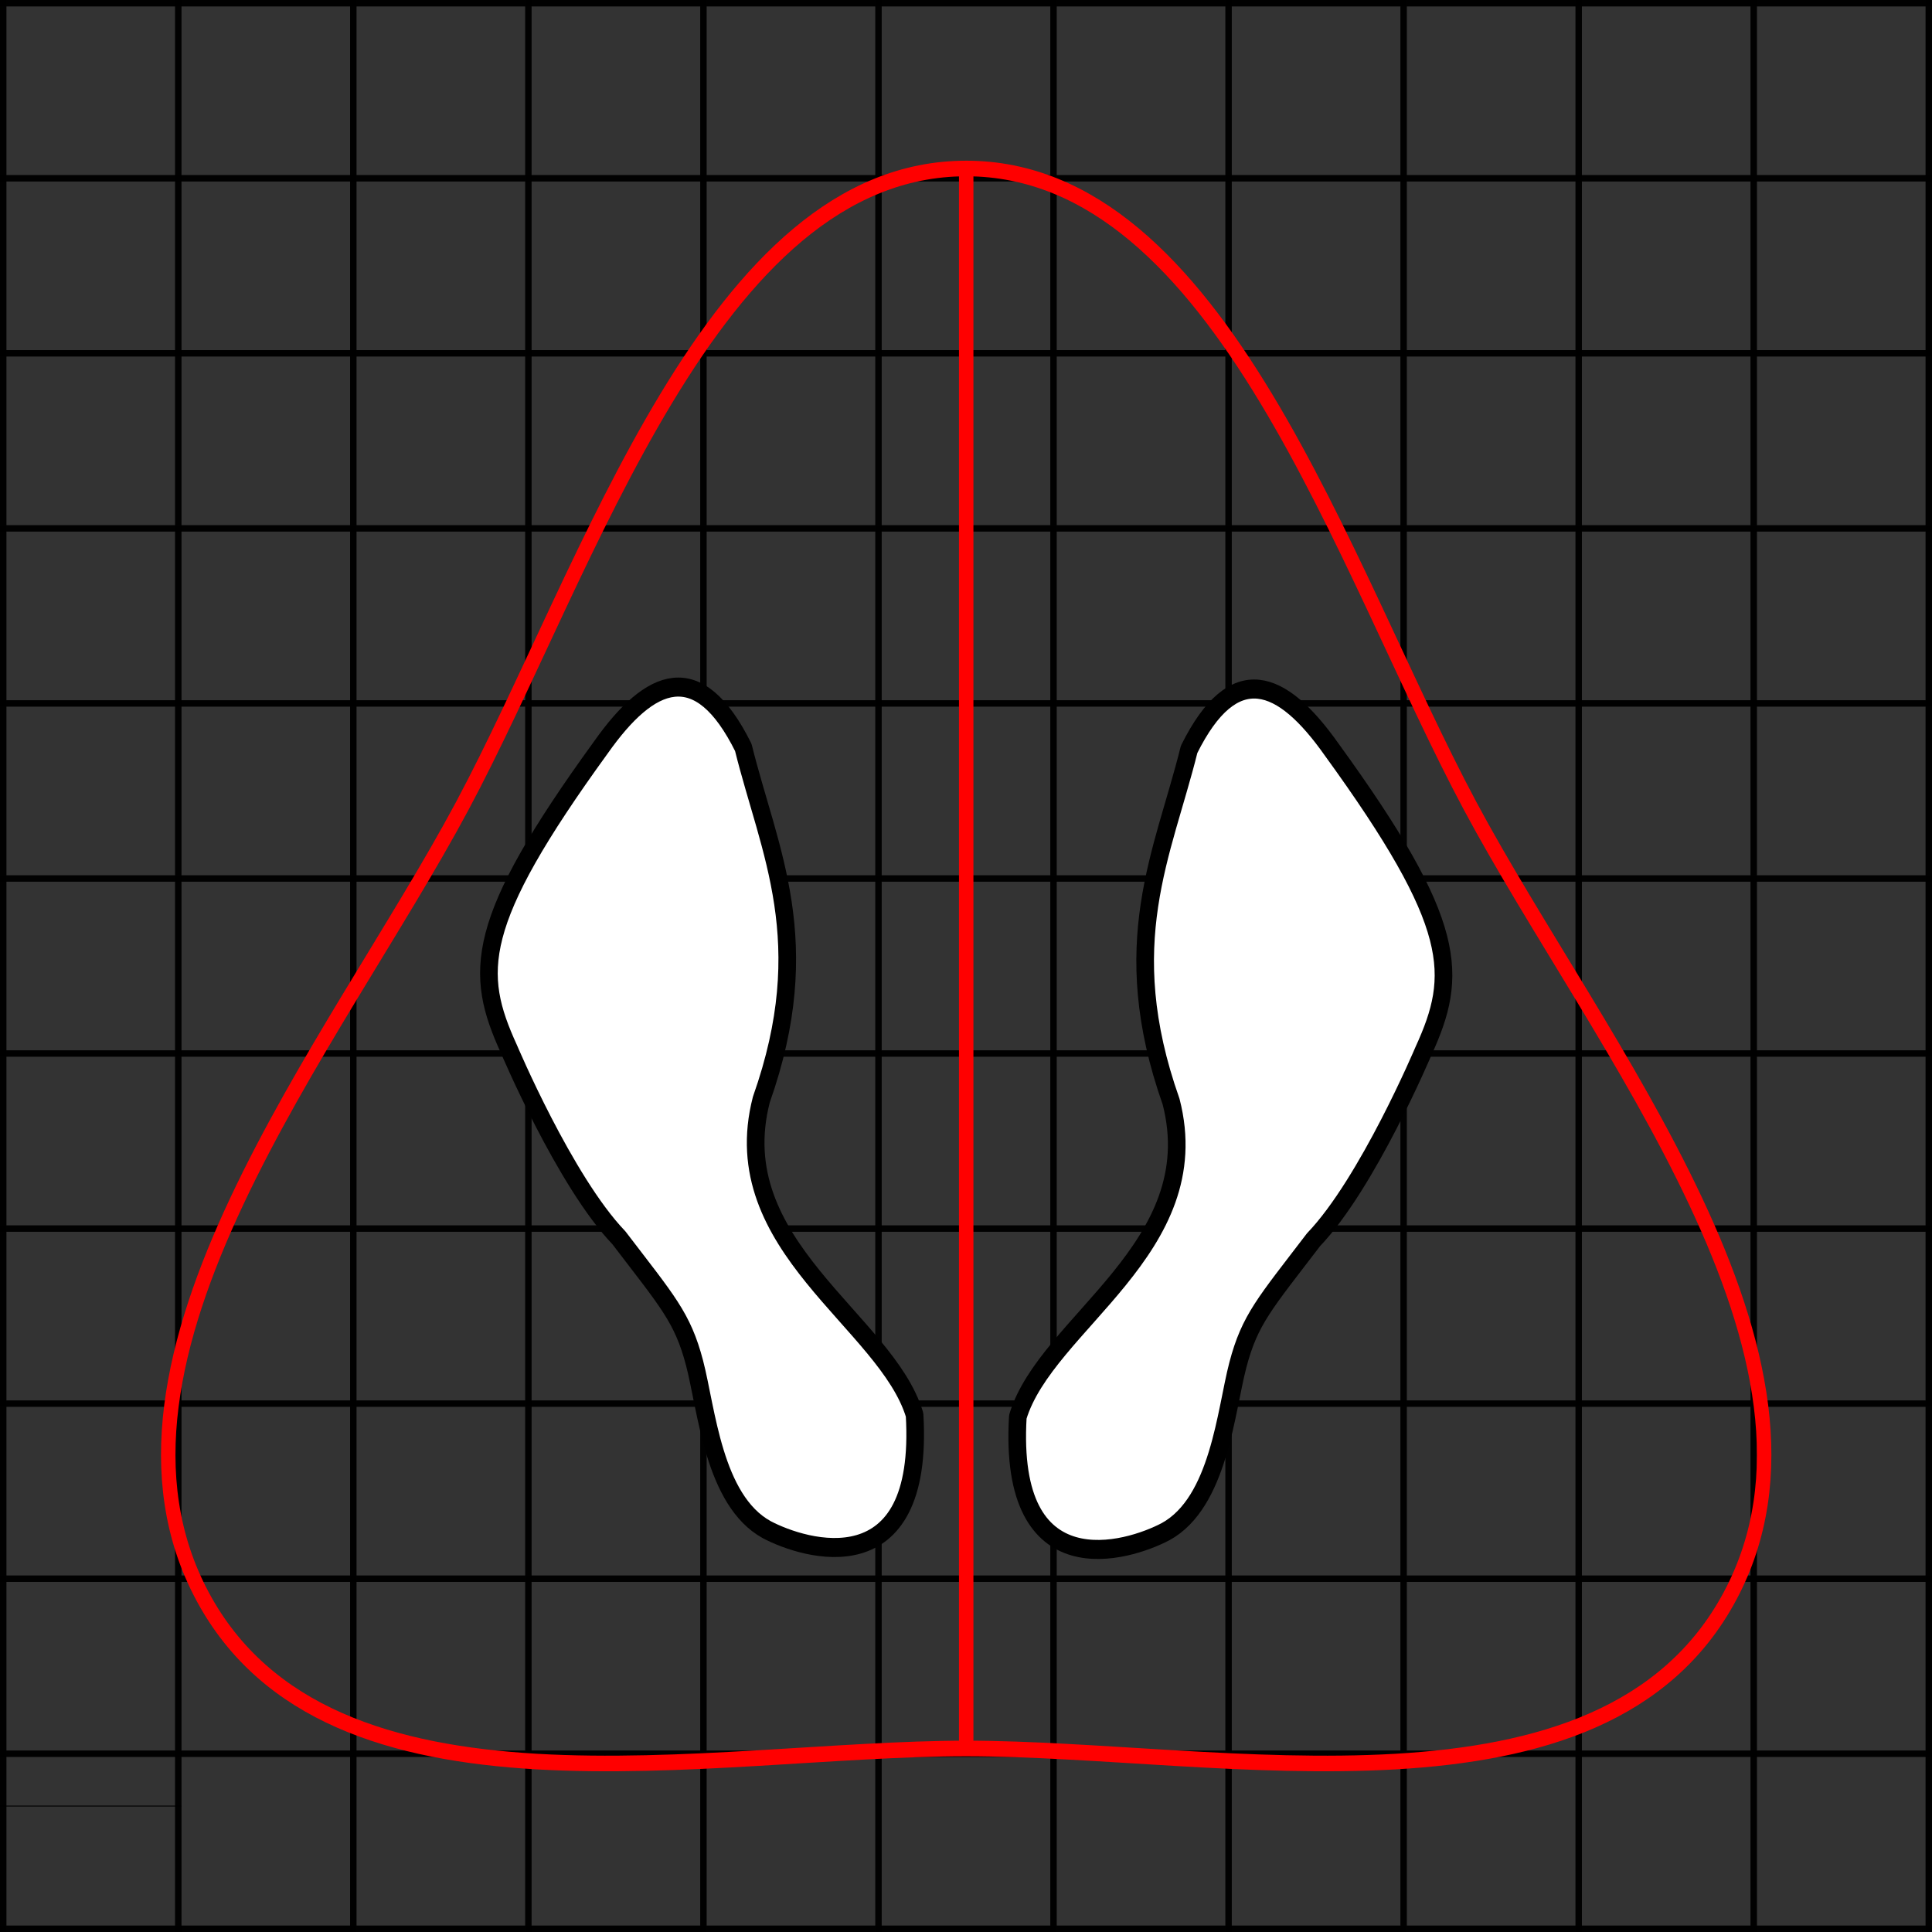 <?xml version="1.0" encoding="UTF-8" standalone="no"?>
<!-- Created with Inkscape (http://www.inkscape.org/) -->

<svg
   xmlns:dc="http://purl.org/dc/elements/1.1/"
   xmlns:cc="http://creativecommons.org/ns#"
   xmlns:rdf="http://www.w3.org/1999/02/22-rdf-syntax-ns#"
   xmlns:svg="http://www.w3.org/2000/svg"
   xmlns="http://www.w3.org/2000/svg"
   xmlns:xlink="http://www.w3.org/1999/xlink"
   xmlns:sodipodi="http://sodipodi.sourceforge.net/DTD/sodipodi-0.dtd"
   xmlns:inkscape="http://www.inkscape.org/namespaces/inkscape"
   width="60cm"
   height="60cm"
   viewBox="0 0 2125.984 2125.984"
   id="svg2"
   version="1.1"
   inkscape:version="0.91 r"
   sodipodi:docname="triada6060.svg"
   inkscape:export-filename="/home/debaq/Escritorio/Triada/triada.png"
   inkscape:export-xdpi="90"
   inkscape:export-ydpi="90">
  <rect x="0" y="0" width="2125.984" height="2125.984" fill="#333333" stroke="none"/>
  <defs
     id="defs4">
    <pattern
       inkscape:collect="always"
       xlink:href="#Checkerboard"
       id="pattern11629"
       patternTransform="matrix(146.461,0,0,146.461,-774.097,299.086)" />
    <pattern
       inkscape:collect="always"
       xlink:href="#Checkerboard"
       id="pattern5617"
       patternTransform="matrix(10,0,0,10,-775.597,297.586)" />
    <pattern
       inkscape:stockid="Checkerboard"
       id="Checkerboard"
       patternTransform="translate(0,0) scale(10,10)"
       height="2"
       width="2"
       patternUnits="userSpaceOnUse"
       inkscape:collect="always"
       inkscape:isstock="true">
      <rect
         id="rect4968"
         height="1"
         width="1"
         y="0"
         x="0"
         style="fill:black;stroke:none" />
      <rect
         id="rect4970"
         height="1"
         width="1"
         y="1"
         x="1"
         style="fill:black;stroke:none" />
    </pattern>
    <pattern
       patternUnits="userSpaceOnUse"
       width="1063.481"
       height="1063.481"
       patternTransform="translate(775.597,-297.586)"
       id="pattern5614">
      <rect
         inkscape:export-ydpi="90"
         inkscape:export-xdpi="90"
         y="4.134"
         x="4.134"
         height="1055.214"
         width="1055.214"
         id="rect4166"
         style="fill:url(#pattern5617);fill-opacity:1;stroke:#000000;stroke-width:8.267;stroke-linejoin:round;stroke-miterlimit:4;stroke-dasharray:none;stroke-opacity:1" />
    </pattern>
    <pattern
       patternUnits="userSpaceOnUse"
       width="1066.481"
       height="1066.481"
       patternTransform="translate(774.097,-299.086)"
       id="pattern11635">
      <rect
         inkscape:export-ydpi="90"
         inkscape:export-xdpi="90"
         id="rect5619"
         y="1.5"
         x="1.5"
         height="1063.481"
         width="1063.481"
         style="fill:url(#pattern11629);fill-opacity:1;stroke:#000000;stroke-width:3;stroke-miterlimit:4;stroke-dasharray:none;stroke-opacity:1" />
    </pattern>
  </defs>
  <sodipodi:namedview
     id="base"
     pagecolor="#ffffff"
     bordercolor="#666666"
     borderopacity="1.0"
     inkscape:pageopacity="0.0"
     inkscape:pageshadow="2"
     inkscape:zoom="0.26113864"
     inkscape:cx="952.79463"
     inkscape:cy="1063.3718"
     inkscape:document-units="px"
     inkscape:current-layer="layer1"
     showgrid="false"
     inkscape:window-width="1280"
     inkscape:window-height="743"
     inkscape:window-x="0"
     inkscape:window-y="0"
     inkscape:window-maximized="1"
     units="cm"
     inkscape:snap-bbox="true"
     inkscape:bbox-nodes="true"
     inkscape:showpageshadow="false"
     showborder="true" />
  <g
     inkscape:label="Capa 1"
     inkscape:groupmode="layer"
     id="layer1"
     transform="translate(0,1073.622)">
    <path
       style="opacity:0.98;fill:#ff0000;fill-rule:evenodd;stroke:#000000;stroke-width:7.087;stroke-linecap:butt;stroke-linejoin:miter;stroke-miterlimit:4;stroke-dasharray:none;stroke-opacity:1"
       d="M 5.6952803e-5,470.938 2125.984,470.938"
       id="path8117"
       inkscape:connector-curvature="0" />
    <path
       style="opacity:0.98;fill:#ff0000;fill-rule:evenodd;stroke:#000000;stroke-width:7.087;stroke-linecap:butt;stroke-linejoin:miter;stroke-miterlimit:4;stroke-dasharray:none;stroke-opacity:1"
       d="m -1.267972e-4,1048.819 2125.985,0"
       id="path8117-6"
       inkscape:connector-curvature="0" />
    <path
       style="opacity:0.98;fill:#ff0000;fill-rule:evenodd;stroke:#000000;stroke-width:7.087;stroke-linecap:butt;stroke-linejoin:miter;stroke-miterlimit:4;stroke-dasharray:none;stroke-opacity:1"
       d="m -1.119458e-4,856.192 2125.985,0"
       id="path8117-9"
       inkscape:connector-curvature="0" />
    <path
       style="opacity:0.98;fill:#ff0000;fill-rule:evenodd;stroke:#000000;stroke-width:7.087;stroke-linecap:butt;stroke-linejoin:miter;stroke-miterlimit:4;stroke-dasharray:none;stroke-opacity:1"
       d="m -1.322972e-4,663.565 2125.985,0"
       id="path8117-8"
       inkscape:connector-curvature="0" />
    <path
       style="opacity:0.98;fill:#ff0000;fill-rule:evenodd;stroke:#000000;stroke-width:7.087;stroke-linecap:butt;stroke-linejoin:miter;stroke-miterlimit:4;stroke-dasharray:none;stroke-opacity:1"
       d="m -1.507972e-4,278.31 2125.985,0"
       id="path8117-7"
       inkscape:connector-curvature="0" />
    <path
       style="opacity:0.98;fill:#ff0000;fill-rule:evenodd;stroke:#000000;stroke-width:7.087;stroke-linecap:butt;stroke-linejoin:miter;stroke-miterlimit:4;stroke-dasharray:none;stroke-opacity:1"
       d="m -1.458972e-4,85.683 2125.985,0"
       id="path8117-3"
       inkscape:connector-curvature="0" />
    <path
       style="opacity:0.98;fill:#ff0000;fill-rule:evenodd;stroke:#000000;stroke-width:7.087;stroke-linecap:butt;stroke-linejoin:miter;stroke-miterlimit:4;stroke-dasharray:none;stroke-opacity:1"
       d="m -2.842972e-4,-106.944 2125.985,0"
       id="path8117-3-8"
       inkscape:connector-curvature="0" />
    <path
       style="opacity:0.98;fill:#ff0000;fill-rule:evenodd;stroke:#000000;stroke-width:7.087;stroke-linecap:butt;stroke-linejoin:miter;stroke-miterlimit:4;stroke-dasharray:none;stroke-opacity:1"
       d="m -3.092972e-4,-299.571 2125.985,0"
       id="path8117-3-2"
       inkscape:connector-curvature="0" />
    <path
       style="opacity:0.98;fill:#ff0000;fill-rule:evenodd;stroke:#000000;stroke-width:7.087;stroke-linecap:butt;stroke-linejoin:miter;stroke-miterlimit:4;stroke-dasharray:none;stroke-opacity:1"
       d="m -3.342972e-4,-492.198 2125.985,0"
       id="path8117-3-9"
       inkscape:connector-curvature="0" />
    <path
       style="opacity:0.98;fill:#ff0000;fill-rule:evenodd;stroke:#000000;stroke-width:7.087;stroke-linecap:butt;stroke-linejoin:miter;stroke-miterlimit:4;stroke-dasharray:none;stroke-opacity:1"
       d="m -3.322972e-4,-684.826 2125.985,0"
       id="path8117-3-5"
       inkscape:connector-curvature="0" />
    <path
       style="opacity:0.98;fill:#ff0000;fill-rule:evenodd;stroke:#000000;stroke-width:7.087;stroke-linecap:butt;stroke-linejoin:miter;stroke-miterlimit:4;stroke-dasharray:none;stroke-opacity:1"
       d="m -2.597972e-4,-877.453 2125.985,0"
       id="path8117-3-89"
       inkscape:connector-curvature="0" />
    <path
       style="opacity:0.98;fill:#ff0000;fill-rule:evenodd;stroke:#000000;stroke-width:7.087;stroke-linecap:butt;stroke-linejoin:miter;stroke-miterlimit:4;stroke-dasharray:none;stroke-opacity:1"
       d="m -2.882972e-4,-1070.08 2125.985,0"
       id="path8117-3-6"
       inkscape:connector-curvature="0" />
    <path
       inkscape:connector-curvature="0"
       id="path8203"
       d="m 581.424,-1073.623 0,2125.984"
       style="opacity:0.98;fill:#000000;fill-rule:evenodd;stroke:#000000;stroke-width:7.087;stroke-linecap:butt;stroke-linejoin:miter;stroke-miterlimit:4;stroke-dasharray:none;stroke-opacity:1" />
    <path
       inkscape:connector-curvature="0"
       id="path8205"
       d="m 3.542,-1073.623 0,2125.985"
       style="opacity:0.98;fill:#000000;fill-rule:evenodd;stroke:#000000;stroke-width:7.087;stroke-linecap:butt;stroke-linejoin:miter;stroke-miterlimit:4;stroke-dasharray:none;stroke-opacity:1" />
    <path
       inkscape:connector-curvature="0"
       id="path8207"
       d="m 196.17,-1073.623 0,2125.985"
       style="opacity:0.98;fill:#000000;fill-rule:evenodd;stroke:#000000;stroke-width:7.087;stroke-linecap:butt;stroke-linejoin:miter;stroke-miterlimit:4;stroke-dasharray:none;stroke-opacity:1" />
    <path
       inkscape:connector-curvature="0"
       id="path8209"
       d="m 388.797,-1073.623 0,2125.985"
       style="opacity:0.98;fill:#000000;fill-rule:evenodd;stroke:#000000;stroke-width:7.087;stroke-linecap:butt;stroke-linejoin:miter;stroke-miterlimit:4;stroke-dasharray:none;stroke-opacity:1" />
    <path
       inkscape:connector-curvature="0"
       id="path8211"
       d="m 774.051,-1073.623 0,2125.985"
       style="opacity:0.98;fill:#000000;fill-rule:evenodd;stroke:#000000;stroke-width:7.087;stroke-linecap:butt;stroke-linejoin:miter;stroke-miterlimit:4;stroke-dasharray:none;stroke-opacity:1" />
    <path
       inkscape:connector-curvature="0"
       id="path8213"
       d="m 966.678,-1073.623 0,2125.985"
       style="opacity:0.98;fill:#000000;fill-rule:evenodd;stroke:#000000;stroke-width:7.087;stroke-linecap:butt;stroke-linejoin:miter;stroke-miterlimit:4;stroke-dasharray:none;stroke-opacity:1" />
    <path
       inkscape:connector-curvature="0"
       id="path8215"
       d="m 1159.305,-1073.623 0,2125.985"
       style="opacity:0.98;fill:#000000;fill-rule:evenodd;stroke:#000000;stroke-width:7.087;stroke-linecap:butt;stroke-linejoin:miter;stroke-miterlimit:4;stroke-dasharray:none;stroke-opacity:1" />
    <path
       inkscape:connector-curvature="0"
       id="path8217"
       d="m 1351.933,-1073.623 0,2125.985"
       style="opacity:0.98;fill:#000000;fill-rule:evenodd;stroke:#000000;stroke-width:7.087;stroke-linecap:butt;stroke-linejoin:miter;stroke-miterlimit:4;stroke-dasharray:none;stroke-opacity:1" />
    <path
       inkscape:connector-curvature="0"
       id="path8219"
       d="m 1544.56,-1073.623 0,2125.985"
       style="opacity:0.98;fill:#000000;fill-rule:evenodd;stroke:#000000;stroke-width:7.087;stroke-linecap:butt;stroke-linejoin:miter;stroke-miterlimit:4;stroke-dasharray:none;stroke-opacity:1" />
    <path
       inkscape:connector-curvature="0"
       id="path8221"
       d="m 1737.187,-1073.623 0,2125.985"
       style="opacity:0.98;fill:#000000;fill-rule:evenodd;stroke:#000000;stroke-width:7.087;stroke-linecap:butt;stroke-linejoin:miter;stroke-miterlimit:4;stroke-dasharray:none;stroke-opacity:1" />
    <path
       inkscape:connector-curvature="0"
       id="path8223"
       d="m 1929.814,-1073.623 0,2125.985"
       style="opacity:0.98;fill:#000000;fill-rule:evenodd;stroke:#000000;stroke-width:7.087;stroke-linecap:butt;stroke-linejoin:miter;stroke-miterlimit:4;stroke-dasharray:none;stroke-opacity:1" />
    <path
       inkscape:connector-curvature="0"
       id="path8225"
       d="m 2122.441,-1073.623 0,2125.985"
       style="opacity:0.98;fill:#000000;fill-rule:evenodd;stroke:#000000;stroke-width:7.087;stroke-linecap:butt;stroke-linejoin:miter;stroke-miterlimit:4;stroke-dasharray:none;stroke-opacity:1" />
    <g
       id="g8967"
       transform="matrix(1.06,0,0,1.144,-63.555,1.527)">
      <path
         inkscape:transform-center-x="0.72299455"
         inkscape:transform-center-y="-9.5017235"
         sodipodi:nodetypes="zszszsz"
         inkscape:connector-curvature="0"
         id="path3446-8"
         d="m 1062.987,-777.74 c -264.289,0.002 -391.143,384.522 -523.286,613.403 C 407.559,64.545 137.986,366.671 270.131,595.551 c 132.145,228.878 528.574,146.481 792.861,146.479 264.287,0 660.718,82.395 792.861,-146.485 132.144,-228.88 -137.431,-531.003 -269.575,-759.884 -132.144,-228.88 -259.002,-613.401 -523.292,-613.401 z"
         style="fill:none;fill-opacity:1;fill-rule:evenodd;stroke:#ff0000;stroke-width:15;stroke-linecap:butt;stroke-linejoin:round;stroke-miterlimit:4;stroke-dasharray:none;stroke-opacity:1" />
      <path
         sodipodi:nodetypes="cccccccsc"
         inkscape:connector-curvature="0"
         id="path3436-6"
         d="m 855.929,531.56 c 39.5,19.306 163.98,54.986 153.48,-110.432 -29.211,-90.133 -198.384,-162.479 -159.096,-303.216 58.052,-152.216 8.103,-238.43 -18.717,-338.78 -46.492,-86.683 -96.398,-67.541 -147.865,0 C 551.31,-51.732 552.154,-4.037 588.274,69.247 c 0,0 58.023,127.277 114.174,181.557 50.228,61.034 66.11,76.435 78.574,120.581 12.464,44.148 19.637,132.016 74.907,160.176 z"
         style="fill:#ffffff;fill-opacity:1;fill-rule:evenodd;stroke:#000000;stroke-width:18.31;stroke-linecap:butt;stroke-linejoin:round;stroke-miterlimit:4;stroke-dasharray:none;stroke-opacity:1" />
      <path
         style="fill:#ffffff;fill-opacity:1;fill-rule:evenodd;stroke:#000000;stroke-width:18.31;stroke-linecap:butt;stroke-linejoin:round;stroke-miterlimit:4;stroke-dasharray:none;stroke-opacity:1"
         d="m 1270.056,533.431 c -39.5,19.306 -163.98,54.986 -153.48,-110.43 29.211,-90.135 198.384,-162.481 159.096,-303.218 -58.052,-152.216 -8.103,-238.43 18.717,-338.78 46.492,-86.683 96.398,-67.54 147.865,0 132.422,169.137 131.577,216.832 95.457,290.115 0,0 -58.023,127.277 -114.175,181.557 -50.227,61.036 -66.11,76.435 -78.573,120.583 -12.464,44.146 -19.637,132.016 -74.907,160.174 z"
         id="path3438-1"
         inkscape:connector-curvature="0"
         sodipodi:nodetypes="cccccccsc" />
      <path
         style="fill:#ff0000;fill-opacity:1;fill-rule:evenodd;stroke:#ff0000;stroke-width:15;stroke-linecap:butt;stroke-linejoin:miter;stroke-miterlimit:4;stroke-dasharray:none;stroke-opacity:1"
         d="m 1062.989,-779.443 0,1525.804"
         id="path4262-8"
         inkscape:connector-curvature="0"
         sodipodi:nodetypes="cc" />
    </g>
    <path
       style="fill:none;fill-rule:evenodd;stroke:#000000;stroke-width:1px;stroke-linecap:butt;stroke-linejoin:miter;stroke-opacity:1"
       d="m -0.12,913.786 199.816,0"
       id="path8975"
       inkscape:connector-curvature="0" />
  </g>
</svg>
